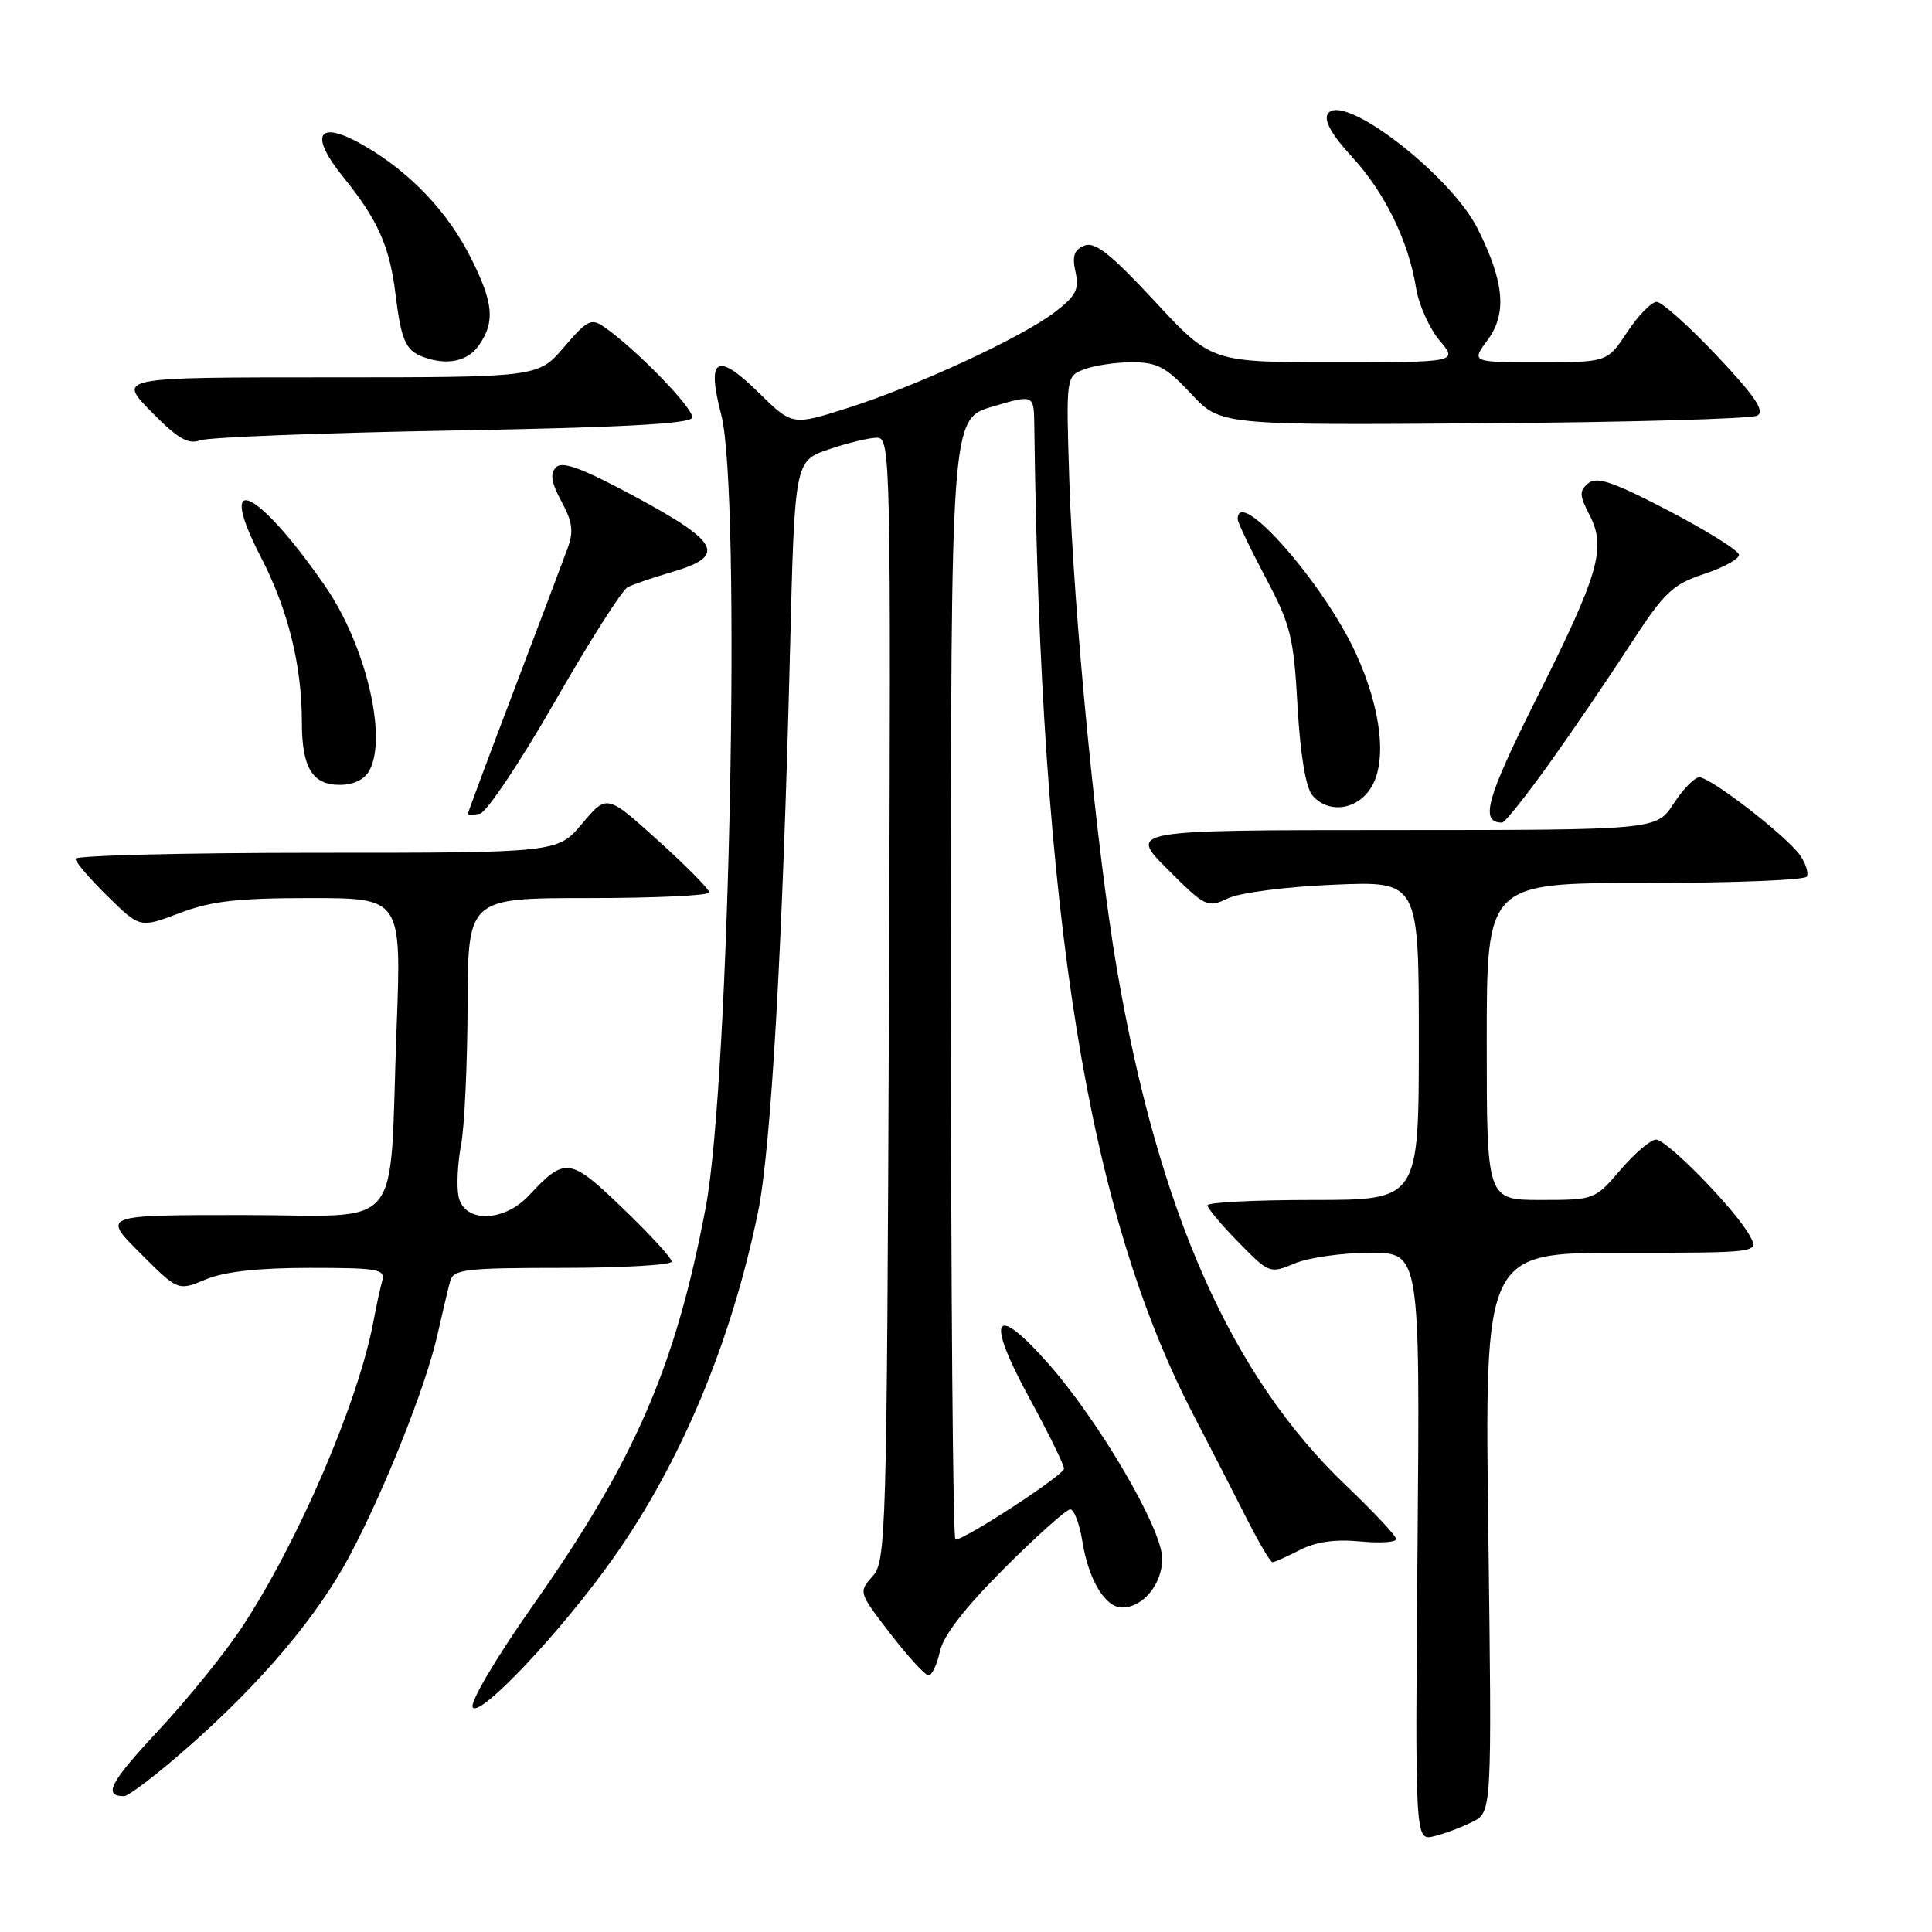 <?xml version="1.0" encoding="UTF-8" standalone="no"?>
<!DOCTYPE svg PUBLIC "-//W3C//DTD SVG 1.1//EN" "http://www.w3.org/Graphics/SVG/1.1/DTD/svg11.dtd" >
<svg xmlns="http://www.w3.org/2000/svg" xmlns:xlink="http://www.w3.org/1999/xlink" version="1.1" viewBox="0 0 256 256">
 <g >
 <path fill="currentColor"
d=" M 195.10 241.41 C 197.69 240.11 197.69 240.11 197.21 203.05 C 196.72 166.00 196.72 166.00 214.90 166.00 C 233.07 166.00 233.07 166.00 231.88 163.78 C 230.10 160.44 220.90 151.00 219.43 151.00 C 218.73 151.00 216.62 152.80 214.73 155.00 C 211.33 158.97 211.26 159.00 204.15 159.00 C 197.00 159.00 197.00 159.00 197.00 138.00 C 197.00 117.00 197.00 117.00 217.94 117.00 C 229.46 117.00 239.11 116.62 239.40 116.16 C 239.68 115.70 239.29 114.43 238.52 113.33 C 236.73 110.78 226.68 103.00 225.17 103.00 C 224.54 103.00 223.00 104.57 221.76 106.49 C 219.50 109.98 219.50 109.98 184.51 109.99 C 149.52 110.00 149.52 110.00 154.71 115.18 C 159.71 120.19 159.99 120.32 162.70 119.04 C 164.26 118.29 170.46 117.49 176.75 117.23 C 188.00 116.75 188.00 116.75 188.00 137.87 C 188.00 159.00 188.00 159.00 174.00 159.00 C 166.30 159.00 160.00 159.32 160.00 159.71 C 160.00 160.10 161.85 162.31 164.11 164.61 C 168.18 168.76 168.26 168.79 171.58 167.40 C 173.43 166.63 177.91 166.00 181.55 166.00 C 188.16 166.00 188.16 166.00 187.83 204.96 C 187.50 243.91 187.50 243.91 190.00 243.32 C 191.38 242.99 193.67 242.13 195.10 241.41 Z  M 24.99 231.44 C 34.74 222.86 42.16 214.05 46.41 206.00 C 51.04 197.23 56.41 183.71 57.93 177.00 C 58.62 173.97 59.39 170.71 59.65 169.75 C 60.08 168.19 61.67 168.00 74.57 168.00 C 82.51 168.00 89.00 167.62 89.00 167.16 C 89.00 166.70 86.09 163.52 82.53 160.11 C 75.49 153.34 74.89 153.26 70.08 158.41 C 66.71 162.01 61.43 162.05 60.75 158.49 C 60.49 157.11 60.64 154.07 61.09 151.74 C 61.54 149.41 61.93 141.09 61.96 133.25 C 62.00 119.00 62.00 119.00 78.00 119.00 C 86.80 119.00 94.00 118.66 93.99 118.25 C 93.98 117.84 90.93 114.74 87.19 111.37 C 80.41 105.24 80.41 105.24 77.15 109.12 C 73.89 113.00 73.89 113.00 41.94 113.00 C 24.37 113.00 10.00 113.36 10.00 113.79 C 10.00 114.23 11.92 116.47 14.28 118.78 C 18.55 122.98 18.55 122.98 23.79 120.99 C 27.96 119.40 31.47 119.00 41.11 119.00 C 53.20 119.00 53.20 119.00 52.55 136.25 C 51.51 163.93 53.93 161.00 32.17 161.00 C 13.52 161.00 13.52 161.00 18.56 166.03 C 23.59 171.07 23.59 171.07 27.26 169.53 C 29.74 168.50 34.22 168.00 41.04 168.00 C 50.17 168.00 51.09 168.17 50.64 169.75 C 50.37 170.71 49.86 173.07 49.50 175.00 C 47.54 185.65 39.50 204.37 32.01 215.69 C 29.76 219.10 24.80 225.22 20.99 229.30 C 14.56 236.19 13.61 238.00 16.44 238.00 C 17.04 238.00 20.89 235.05 24.99 231.44 Z  M 81.23 206.50 C 90.22 193.79 96.87 177.93 100.43 160.67 C 102.17 152.27 103.71 125.31 104.68 86.29 C 105.30 61.08 105.30 61.08 109.83 59.54 C 112.32 58.69 115.19 58.00 116.21 58.00 C 118.01 58.00 118.06 60.46 117.79 132.40 C 117.51 203.68 117.42 206.88 115.61 208.88 C 113.75 210.94 113.77 211.02 117.98 216.48 C 120.33 219.52 122.60 222.00 123.04 222.00 C 123.48 222.00 124.16 220.57 124.54 218.82 C 125.00 216.71 127.88 213.00 133.06 207.82 C 137.36 203.52 141.30 200.00 141.81 200.00 C 142.32 200.00 143.05 201.91 143.42 204.25 C 144.24 209.35 146.44 213.00 148.69 213.00 C 151.46 213.00 154.00 209.90 154.00 206.53 C 154.00 202.55 145.54 188.12 138.69 180.44 C 131.62 172.51 130.61 174.64 136.40 185.26 C 138.93 189.90 141.00 194.11 140.99 194.60 C 140.98 195.45 127.89 204.00 126.60 204.00 C 126.27 204.00 126.00 170.59 126.00 129.75 C 126.00 55.50 126.00 55.50 131.50 53.88 C 137.00 52.26 137.00 52.26 137.05 56.38 C 137.85 121.55 144.14 160.61 158.17 187.55 C 160.45 191.92 163.61 198.09 165.21 201.25 C 166.81 204.41 168.34 207.00 168.61 207.00 C 168.88 207.00 170.50 206.27 172.22 205.39 C 174.32 204.30 176.89 203.93 180.17 204.24 C 182.82 204.50 185.00 204.36 185.00 203.94 C 185.00 203.51 182.01 200.32 178.35 196.83 C 163.19 182.38 153.53 160.63 148.01 128.50 C 145.34 112.94 142.25 81.21 141.69 63.68 C 141.25 49.86 141.25 49.86 143.69 48.93 C 145.03 48.42 147.88 48.00 150.03 48.00 C 153.32 48.00 154.54 48.65 157.82 52.17 C 161.70 56.34 161.70 56.34 196.58 56.09 C 215.76 55.96 232.08 55.50 232.85 55.07 C 233.89 54.48 232.56 52.51 227.50 47.14 C 223.79 43.21 220.20 40.00 219.51 40.00 C 218.83 40.00 217.07 41.80 215.62 44.00 C 212.97 48.00 212.97 48.00 203.96 48.00 C 194.94 48.00 194.94 48.00 197.11 45.06 C 199.70 41.56 199.34 37.40 195.82 30.35 C 192.22 23.14 177.81 12.08 175.94 15.09 C 175.40 15.97 176.46 17.86 179.11 20.74 C 183.48 25.47 186.65 31.96 187.64 38.18 C 188.00 40.38 189.39 43.49 190.73 45.09 C 193.18 48.00 193.18 48.00 176.84 48.00 C 160.50 48.00 160.50 48.00 153.00 39.91 C 147.19 33.65 145.09 31.99 143.70 32.54 C 142.33 33.08 142.04 33.92 142.51 36.03 C 143.02 38.36 142.57 39.22 139.74 41.38 C 135.33 44.75 121.40 51.19 112.24 54.09 C 104.98 56.40 104.98 56.40 100.50 52.00 C 94.96 46.56 93.59 47.39 95.57 54.97 C 98.23 65.13 96.70 143.17 93.51 160.00 C 89.50 181.15 84.14 193.50 70.57 212.79 C 65.65 219.80 62.24 225.58 62.64 226.23 C 63.54 227.68 74.41 216.15 81.23 206.50 Z  M 205.23 101.25 C 208.28 96.99 213.09 89.93 215.92 85.56 C 220.53 78.47 221.58 77.46 225.79 76.06 C 228.38 75.20 230.47 74.05 230.42 73.50 C 230.38 72.95 226.19 70.33 221.11 67.68 C 213.79 63.86 211.58 63.10 210.46 64.03 C 209.25 65.04 209.27 65.63 210.61 68.22 C 212.87 72.59 211.92 75.93 203.65 92.43 C 196.92 105.87 196.05 109.00 199.04 109.00 C 199.39 109.00 202.18 105.51 205.23 101.25 Z  M 73.50 93.01 C 78.07 85.04 82.41 78.21 83.15 77.82 C 83.89 77.43 86.52 76.53 88.99 75.81 C 96.26 73.69 95.44 71.92 84.47 65.98 C 77.29 62.10 74.54 61.06 73.70 61.90 C 72.85 62.75 73.03 63.91 74.40 66.45 C 75.87 69.17 76.03 70.44 75.20 72.68 C 74.63 74.23 71.43 82.70 68.09 91.50 C 64.74 100.30 62.01 107.65 62.00 107.82 C 62.00 108.00 62.72 108.00 63.59 107.82 C 64.47 107.65 68.93 100.98 73.50 93.01 Z  M 181.60 104.48 C 183.84 101.07 183.08 94.03 179.66 86.58 C 175.42 77.30 164.00 64.33 164.00 68.78 C 164.00 69.21 165.66 72.69 167.68 76.50 C 171.02 82.79 171.42 84.37 171.93 93.56 C 172.29 99.92 173.01 104.31 173.87 105.35 C 175.92 107.82 179.69 107.40 181.60 104.48 Z  M 48.96 102.07 C 51.37 97.57 48.40 85.32 43.03 77.58 C 34.01 64.58 28.54 62.13 34.55 73.78 C 38.17 80.78 40.00 88.16 40.00 95.70 C 40.00 101.70 41.38 104.00 45.00 104.00 C 46.87 104.00 48.30 103.30 48.96 102.07 Z  M 59.92 57.05 C 82.08 56.66 91.45 56.16 91.71 55.36 C 92.07 54.29 84.43 46.39 80.12 43.37 C 78.34 42.12 77.84 42.37 74.73 46.00 C 71.31 50.00 71.31 50.00 43.45 50.00 C 15.58 50.00 15.58 50.00 20.04 54.55 C 23.53 58.11 24.94 58.93 26.50 58.35 C 27.60 57.94 42.64 57.36 59.92 57.05 Z  M 63.44 45.78 C 65.61 42.69 65.40 40.19 62.47 34.32 C 59.40 28.16 54.51 22.97 48.39 19.38 C 42.19 15.75 40.80 17.67 45.46 23.43 C 50.07 29.13 51.64 32.65 52.41 39.01 C 53.15 45.04 53.74 46.41 56.00 47.27 C 59.16 48.47 61.95 47.92 63.44 45.78 Z "/>
</g>
</svg>